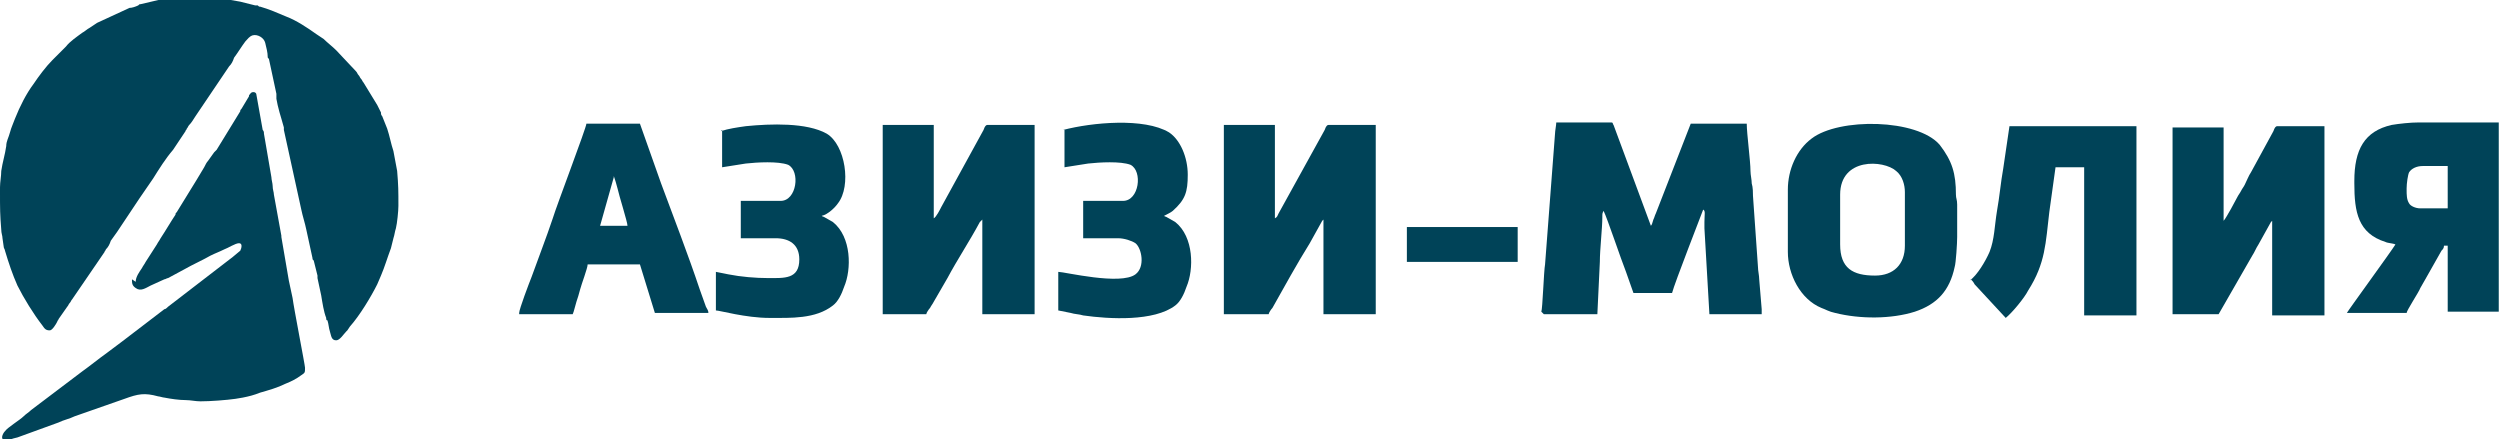 <?xml version="1.0" encoding="UTF-8"?>
<!DOCTYPE svg PUBLIC "-//W3C//DTD SVG 1.1//EN" "http://www.w3.org/Graphics/SVG/1.1/DTD/svg11.dtd">
<!-- Creator: CorelDRAW -->
<svg xmlns="http://www.w3.org/2000/svg" xml:space="preserve" width="1.503in" height="0.264in" version="1.1" style="shape-rendering:geometricPrecision; text-rendering:geometricPrecision; image-rendering:optimizeQuality; fill-rule:evenodd; clip-rule:evenodd"
viewBox="0 0 20.08 3.52"
 xmlns:xlink="http://www.w3.org/1999/xlink"
 xmlns:xodm="http://www.corel.com/coreldraw/odm/2003">
 <defs>
  <style type="text/css">
   <![CDATA[
    .fil0 {fill:#004358}
   ]]>
  </style>
 </defs>
 <g id="Слой_x0020_1">
  <g id="_2804160225904">
   <g>
    <path class="fil0" d="M0 1.54c0,0.13 -0,0.18 0.01,0.3 0,0.03 0.01,0.05 0.01,0.07l0.01 0.07c0,0.01 0.01,0.02 0.01,0.03 0.03,0.1 0.06,0.19 0.1,0.28 0.05,0.1 0.13,0.23 0.2,0.32 0.02,0.03 0.03,0.04 0.06,0.04 0.02,0 0.05,-0.05 0.06,-0.07 0,-0.01 0.01,-0.01 0.01,-0.02l0.07 -0.1c0.01,-0.01 0.01,-0.02 0.02,-0.03 0.01,-0.01 0.01,-0.02 0.02,-0.03l0.26 -0.38c0,-0.01 0.01,-0.01 0.01,-0.02 0.02,-0.02 0.03,-0.04 0.04,-0.07l0.05 -0.07c0.06,-0.09 0.12,-0.18 0.18,-0.27l0.11 -0.16c0.05,-0.08 0.1,-0.16 0.16,-0.23l0.1 -0.15c0,-0.01 0.01,-0.01 0.01,-0.02 0.01,-0.01 0.01,-0.02 0.02,-0.03 0.02,-0.02 0.03,-0.04 0.05,-0.07l0.27 -0.4c0.02,-0.02 0.03,-0.04 0.04,-0.07 0.03,-0.04 0.06,-0.09 0.09,-0.13 0.02,-0.02 0.03,-0.04 0.06,-0.05 0.04,-0.01 0.09,0.02 0.1,0.06 0.01,0.04 0.02,0.08 0.02,0.11 0,0.01 0,0.01 0.01,0.02l0.06 0.28c0,0.01 0,0.01 0,0.02 0,0.01 0,0.01 0,0.02l0.01 0.05c0.01,0.04 0.02,0.08 0.03,0.11l0.02 0.07c0,0.01 0,0.01 0,0.02l0.14 0.64c0.01,0.05 0.03,0.11 0.04,0.16l0.05 0.23c0,0.01 0,0.01 0.01,0.02l0.03 0.12c0,0.01 0,0.01 0,0.02l0.03 0.14c0.01,0.06 0.02,0.13 0.04,0.18 0,0.01 0,0.02 0.01,0.02 0.01,0.03 0.01,0.06 0.02,0.09 0.01,0.03 0.01,0.07 0.05,0.07 0.03,0 0.06,-0.05 0.08,-0.07 0.01,-0.01 0.01,-0.01 0.01,-0.01l0.02 -0.03c0.08,-0.09 0.17,-0.24 0.22,-0.34l0.03 -0.07c0.03,-0.07 0.05,-0.14 0.08,-0.22l0.02 -0.08c0.01,-0.03 0.01,-0.05 0.02,-0.08 0.01,-0.04 0.02,-0.14 0.02,-0.18 0,-0.12 0,-0.16 -0.01,-0.28l-0.03 -0.16c-0.02,-0.06 -0.03,-0.12 -0.05,-0.18l-0.04 -0.1c-0.01,-0.01 -0.01,-0.02 -0.01,-0.03 -0.01,-0.02 -0.02,-0.04 -0.03,-0.06l-0.11 -0.18c-0.01,-0.01 -0.01,-0.02 -0.02,-0.03 -0.01,-0.01 -0.01,-0.02 -0.02,-0.03 -0.01,-0.01 -0.01,-0.02 -0.02,-0.03l-0.16 -0.17c-0.03,-0.03 -0.07,-0.06 -0.1,-0.09l-0.06 -0.04c-0.07,-0.05 -0.16,-0.11 -0.24,-0.14 -0.07,-0.03 -0.14,-0.06 -0.21,-0.08 -0.01,-0 -0.01,-0 -0.02,-0.01 -0.01,-0 -0.01,-0 -0.02,-0l-0.12 -0.03c-0.06,-0.01 -0.11,-0.02 -0.17,-0.03 -0.03,-0 -0.06,-0.01 -0.09,-0.01l-0.14 0c-0.07,0 -0.13,0.01 -0.19,0.02 -0.01,0 -0.01,0 -0.02,0 -0.01,0 -0.01,0 -0.02,0l-0.17 0.04c-0.01,0 -0.01,0 -0.02,0.01 -0.02,0.01 -0.05,0.02 -0.07,0.02l-0.26 0.12 -0.06 0.04c-0.02,0.01 -0.04,0.03 -0.06,0.04 -0.04,0.03 -0.1,0.07 -0.13,0.11 -0,0 -0.01,0.01 -0.01,0.01 -0.02,0.02 -0.04,0.04 -0.05,0.05l-0.05 0.05c-0.05,0.05 -0.11,0.13 -0.15,0.19 -0.06,0.08 -0.11,0.18 -0.15,0.28 -0.01,0.03 -0.03,0.07 -0.04,0.11 -0.01,0.04 -0.03,0.07 -0.03,0.11 -0.01,0.07 -0.03,0.13 -0.04,0.2 -0,0.04 -0.01,0.09 -0.01,0.13z"/>
    <path class="fil0" d="M1.06 2.24c0,0.03 0,0.05 0.03,0.07 0.04,0.03 0.08,0 0.12,-0.02l0.11 -0.05c0.01,-0 0.02,-0.01 0.03,-0.01l0.13 -0.07c0.07,-0.04 0.14,-0.07 0.21,-0.11 0.04,-0.02 0.07,-0.03 0.11,-0.05 0.03,-0.01 0.09,-0.05 0.12,-0.05 0.03,0 0.02,0.04 0.01,0.06 -0.01,0.01 -0.05,0.04 -0.06,0.05l-0.52 0.4c-0.01,0.01 -0.02,0.02 -0.03,0.02l-0.34 0.26c-0.04,0.03 -0.08,0.06 -0.12,0.09 -0.07,0.05 -0.13,0.1 -0.2,0.15l-0.41 0.31c-0.02,0.02 -0.04,0.03 -0.06,0.05 -0.03,0.03 -0.13,0.09 -0.15,0.12 -0.02,0.02 -0.04,0.07 0,0.07 0.05,0 0.05,-0.01 0.1,-0.02l0.33 -0.12c0.04,-0.02 0.09,-0.03 0.13,-0.05l0.4 -0.14c0.11,-0.04 0.16,-0.05 0.27,-0.02 0.01,0 0.04,0.01 0.05,0.01 0.05,0.01 0.12,0.02 0.17,0.02 0.04,-0 0.08,0.01 0.12,0.01 0.08,0 0.21,-0.01 0.28,-0.02l0.06 -0.01c0.05,-0.01 0.09,-0.02 0.14,-0.04 0.07,-0.02 0.14,-0.04 0.2,-0.07 0.05,-0.02 0.09,-0.04 0.13,-0.07 0.03,-0.02 0.03,-0.02 0.03,-0.06 0,-0.02 -0.09,-0.48 -0.1,-0.56 -0.01,-0.05 -0.02,-0.09 -0.03,-0.14l-0.06 -0.35c-0,-0 -0,-0.01 -0,-0.01l-0.06 -0.33c-0,-0.02 -0.01,-0.04 -0.01,-0.07 -0,-0.02 -0.01,-0.05 -0.01,-0.07l-0.06 -0.35c-0,-0.01 -0,-0.02 -0.01,-0.03l-0.05 -0.28c-0,-0.03 -0.04,-0.03 -0.05,-0.01 -0.01,0.01 -0.01,0.01 -0.01,0.02l-0.06 0.1c-0.01,0.01 -0.01,0.01 -0.01,0.02l-0.19 0.31c-0.01,0.01 -0.01,0.01 -0.02,0.02l-0.05 0.07c-0.01,0.01 -0.02,0.03 -0.03,0.05l-0.06 0.1c-0.05,0.08 -0.11,0.18 -0.16,0.26 -0.01,0.01 -0.01,0.01 -0.01,0.02 -0.04,0.06 -0.08,0.13 -0.12,0.19 -0.01,0.02 -0.02,0.03 -0.03,0.05l-0.09 0.14c-0.01,0.02 -0.02,0.03 -0.03,0.05 -0.02,0.03 -0.05,0.07 -0.05,0.11z"/>
   </g>
   <g>
    <path class="fil0" d="M12.4 2.52l0.43 0 0.02 -0.42c0,-0.1 0.02,-0.27 0.02,-0.36 -0,-0.03 0,-0.03 0.01,-0.05 0,0 0,0 0,0 0,0 0,0 0,0 0.03,0.06 0.14,0.39 0.18,0.49l0.06 0.17 0.31 0c0.02,-0.08 0.24,-0.64 0.25,-0.67 0.02,0.01 0.01,0.04 0.01,0.1 0,0.02 -0,0.04 0,0.05l0.04 0.69 0.42 0c-0,-0.02 -0,-0.02 -0,-0.04l-0.02 -0.24c-0,-0.03 -0.01,-0.07 -0.01,-0.1l-0.04 -0.57c-0,-0.02 -0,-0.07 -0.01,-0.1 -0,-0.03 -0.01,-0.07 -0.01,-0.1 -0,-0.08 -0.03,-0.3 -0.03,-0.38l-0.45 0 -0.28 0.72c-0.01,0.02 -0.01,0.03 -0.02,0.05 -0.01,0.03 -0.01,0.04 -0.02,0.05l-0.3 -0.81c-0.01,-0.01 -0,-0.02 -0.02,-0.02l-0.44 0c-0,0.02 -0.01,0.07 -0.01,0.09l-0.08 1.05c-0.01,0.05 -0.02,0.36 -0.03,0.38z"/>
    <path class="fil0" d="M17.45 2.52l0.37 0 0.27 -0.47c0.02,-0.03 0.03,-0.06 0.05,-0.09l0.1 -0.18c0,-0 0.01,-0.01 0.01,-0.01l0 0.76 0.42 0 0 -1.52 -0.38 0c-0.01,0 -0.02,0.01 -0.03,0.04l-0.18 0.33c-0.02,0.03 -0.03,0.06 -0.05,0.1 -0.01,0.02 -0.02,0.03 -0.03,0.05 -0.01,0.02 -0.02,0.03 -0.03,0.05 -0.01,0.02 -0.09,0.17 -0.11,0.19l0 -0.75 -0.41 0 0 1.52z"/>
    <path class="fil0" d="M9.82 2.52l0.37 0c0,-0.01 0.02,-0.04 0.03,-0.05 0.09,-0.16 0.2,-0.36 0.3,-0.52l0.1 -0.18c0,-0 0.01,-0.01 0.01,-0.01l0 0.76 0.42 0 0 -1.52 -0.38 0c-0.01,0 -0.02,0.01 -0.03,0.04l-0.37 0.67c-0.01,0.02 -0.01,0.03 -0.03,0.04l0 -0.75 -0.41 0 0 1.52z"/>
    <path class="fil0" d="M7.07 2.52l0.37 0c0,-0.01 0.02,-0.04 0.03,-0.05 0.01,-0.02 0.02,-0.03 0.03,-0.05l0.11 -0.19c0.08,-0.15 0.18,-0.3 0.26,-0.45l0.02 -0.02 0 0.76 0.42 0 0 -1.52 -0.38 0c-0.01,0 -0.02,0.01 -0.03,0.04l-0.34 0.62c-0.01,0.02 -0.04,0.08 -0.06,0.09l0 -0.75 -0.41 0 0 1.52z"/>
    <path class="fil0" d="M14.78 1.96l0 -0.4c0,-0.3 0.35,-0.28 0.45,-0.19 0.05,0.04 0.07,0.11 0.07,0.17l0 0.43c0,0.15 -0.09,0.24 -0.24,0.24 -0.18,0 -0.28,-0.06 -0.28,-0.25zm-0.42 -0.45l0 0.51c0,0.18 0.1,0.38 0.27,0.45 0.03,0.01 0.06,0.03 0.11,0.04 0.2,0.05 0.45,0.05 0.64,-0.01 0.18,-0.06 0.28,-0.17 0.32,-0.36 0.01,-0.03 0.02,-0.19 0.02,-0.24l0 -0.26c0,-0.04 -0.01,-0.05 -0.01,-0.08 0,-0.17 -0.03,-0.27 -0.13,-0.4 -0.18,-0.21 -0.81,-0.22 -1.03,-0.05 -0.12,0.09 -0.19,0.25 -0.19,0.41z"/>
    <path class="fil0" d="M19.33 1.51c0,-0.04 0.01,-0.11 0.02,-0.13 0.02,-0.03 0.06,-0.05 0.11,-0.05l0.2 0 0 0.34 -0.22 0c-0.04,0 -0.08,-0.02 -0.09,-0.04 -0.02,-0.03 -0.02,-0.07 -0.02,-0.11zm-0.42 -0.04c0,0.23 0.03,0.4 0.25,0.47 0.02,0.01 0.06,0.01 0.08,0.02 -0.03,0.05 -0.38,0.53 -0.39,0.55l0.48 0c0,-0.02 0.1,-0.17 0.11,-0.2 0.01,-0.02 0.03,-0.05 0.04,-0.07l0.13 -0.23c0.01,-0.01 0.02,-0.02 0.02,-0.04l0.03 0 0 0.53 0.41 0 0 -1.52 -0.64 0c-0.07,0 -0.16,0.01 -0.22,0.02 -0.22,0.05 -0.3,0.2 -0.3,0.45z"/>
    <path class="fil0" d="M15.83 2.24c0.01,0.01 0.02,0.02 0.03,0.04l0.25 0.27c0.05,-0.04 0.15,-0.16 0.18,-0.22 0.14,-0.22 0.14,-0.38 0.17,-0.63l0.05 -0.36 0.23 0 0 1.19 0.42 0 0 -1.52 -1.02 0 -0.05 0.34c-0.02,0.11 -0.03,0.23 -0.05,0.34 -0.02,0.12 -0.02,0.23 -0.06,0.33 -0.03,0.07 -0.1,0.19 -0.16,0.23z"/>
    <path class="fil0" d="M4.93 1.41c0.01,0.03 0.02,0.06 0.03,0.1 0.01,0.05 0.08,0.27 0.08,0.3l-0.22 0 0.11 -0.39zm-0.76 1.11l0.43 0c0.01,-0.02 0.02,-0.07 0.03,-0.1 0.01,-0.03 0.02,-0.06 0.03,-0.1 0.01,-0.04 0.06,-0.17 0.06,-0.2l0.42 0 0.12 0.39 0.43 0c-0,-0.02 -0.01,-0.03 -0.02,-0.05l-0.05 -0.14c-0.09,-0.27 -0.21,-0.58 -0.31,-0.85l-0.17 -0.48 -0.43 0c-0,0.03 -0.24,0.66 -0.27,0.76 -0.05,0.15 -0.12,0.33 -0.17,0.47 -0.02,0.05 -0.1,0.26 -0.1,0.29z"/>
    <path class="fil0" d="M8.55 1.04l0 0.3 0.19 -0.03c0.09,-0.01 0.26,-0.02 0.34,0.01 0.1,0.05 0.07,0.29 -0.06,0.29l-0.32 0 0 0.3 0.28 0c0.05,0 0.11,0.02 0.14,0.04 0.05,0.04 0.08,0.19 0,0.25 -0.12,0.09 -0.57,-0.02 -0.62,-0.02l0 0.31 0.1 0.02c0.03,0.01 0.07,0.01 0.1,0.02 0.21,0.03 0.57,0.05 0.74,-0.08 0.04,-0.03 0.07,-0.09 0.09,-0.15 0.06,-0.14 0.06,-0.4 -0.09,-0.52l-0.07 -0.04c-0.02,-0.01 -0.01,-0 -0.02,-0.01 0.02,-0.01 0.06,-0.03 0.07,-0.04 0.1,-0.09 0.12,-0.15 0.12,-0.29 0,-0.14 -0.06,-0.28 -0.15,-0.34 -0.2,-0.12 -0.62,-0.08 -0.85,-0.02z"/>
    <path class="fil0" d="M5.8 1.04l0 0.3 0.19 -0.03c0.09,-0.01 0.26,-0.02 0.34,0.01 0.1,0.05 0.07,0.29 -0.06,0.29l-0.32 0 0 0.3 0.28 0c0.11,0 0.19,0.05 0.19,0.17 0,0.16 -0.12,0.15 -0.25,0.15 -0.1,0 -0.22,-0.01 -0.32,-0.03l-0.1 -0.02 0 0.31c0.03,0 0.24,0.06 0.43,0.06 0.17,0 0.37,0.01 0.51,-0.1 0.04,-0.03 0.07,-0.09 0.09,-0.15 0.06,-0.14 0.06,-0.4 -0.09,-0.52l-0.07 -0.04c-0.02,-0.01 -0.01,-0 -0.02,-0.01 0.05,-0.01 0.11,-0.07 0.13,-0.1 0.11,-0.14 0.06,-0.47 -0.09,-0.56 -0.16,-0.09 -0.45,-0.08 -0.65,-0.06 -0.07,0.01 -0.14,0.02 -0.2,0.04z"/>
    <polygon class="fil0" points="11.3,2.1 12.19,2.1 12.19,1.82 11.3,1.82 "/>
   </g>
  </g>
 </g>
</svg>
